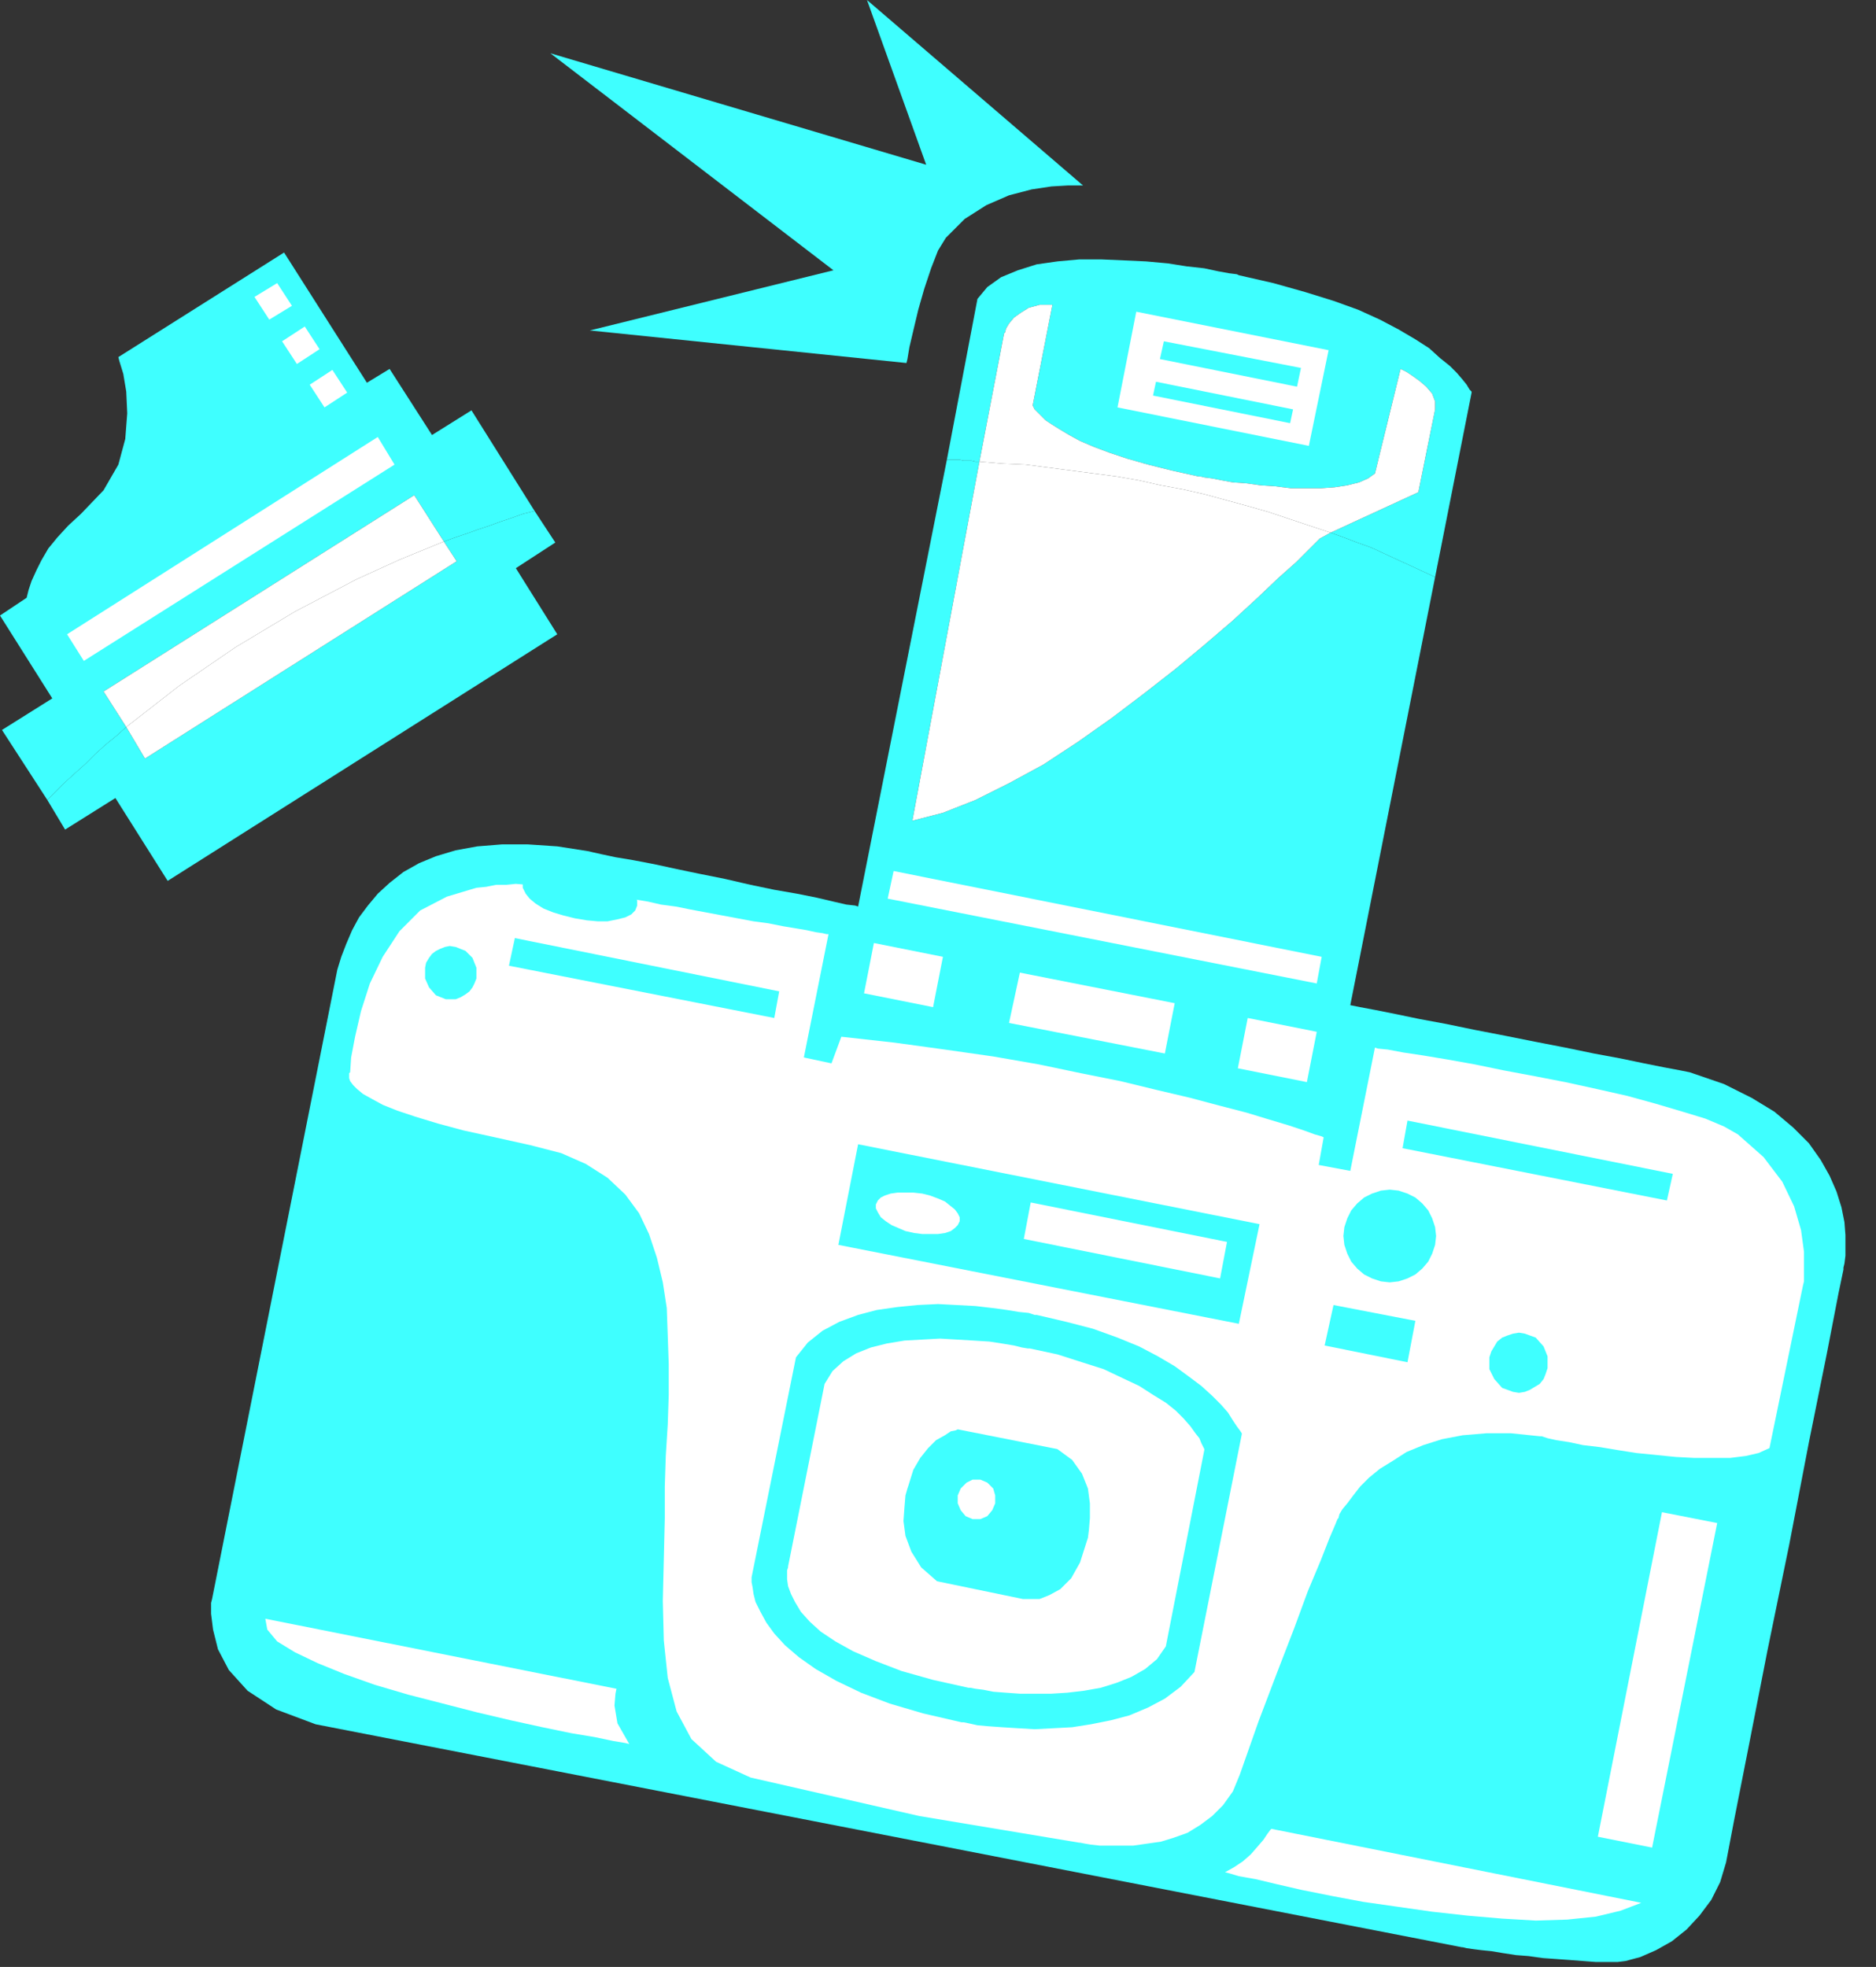 <?xml version="1.0" encoding="utf-8"?>
<!DOCTYPE svg PUBLIC "-//W3C//DTD SVG 1.0//EN" "http://www.w3.org/TR/2001/REC-SVG-20010904/DTD/svg10.dtd">
<svg aria-labelledby="title desc" fill-rule="evenodd" height="1.994in" preserveAspectRatio="none" stroke-linecap="round" viewBox="0 0 1902 1994" width="1.902in" xmlns="http://www.w3.org/2000/svg" xmlns:xlink="http://www.w3.org/1999/xlink"><rect x="0" y="0" width="1902" height="1994" fill="#333333" stroke="none"/><title>cameras,entertainment,films,leisure,movies,photography,rolls of film</title><desc>Original keywords: cameras,entertainment,films,leisure,movies,photography,rolls of film. This clipart was ripped from the Microsoft website, then uploaded to https://archive.org/details/MS_Clipart_Collection. (The original WMF file can be found within that item, under the folder MC900319320). From there, it was then converted by Trumad to svg using https://github.com/hidekatsu-izuno/wmf2svg in a bulk operation. All the converted files can be found at https://archive.org/details/MS_Clipart_Collection_SVG</desc>
<style type="text/css">
.brush0 { fill: rgb(255,255,255); }
.pen0 { stroke: rgb(0,0,0); stroke-width: 1; stroke-linejoin: round; }
.brush1 { fill: none; }
.pen1 { stroke: none; }
.brush2 { fill: rgb(63,255,255); }
</style>
<g>
<polygon class="pen1 brush2" points="1018,338 1019,337 1020,333 1023,328 1028,322 1035,317 1043,312 1054,309 1067,309 1047,411 1047,411 1048,413 1049,415 1052,418 1055,421 1060,426 1066,430 1074,435 1084,441 1095,447 1109,453 1125,459 1143,465 1164,471 1188,477 1215,483 1217,483 1221,484 1229,485 1239,487 1250,489 1264,490 1278,492 1293,493 1309,495 1324,495 1339,495 1353,494 1366,492 1378,489 1387,485 1394,480 1420,374 1422,375 1426,377 1432,381 1439,386 1446,392 1452,399 1455,407 1455,415 1438,499 1349,540 1363,545 1376,550 1390,555 1403,561 1416,567 1429,573 1442,579 1455,585 1492,398 1492,397 1490,395 1487,390 1483,385 1477,378 1470,371 1460,363 1449,353 1435,344 1418,334 1399,324 1377,314 1352,305 1323,296 1291,287 1256,279 1254,278 1246,277 1235,275 1221,272 1203,270 1184,267 1162,265 1140,264 1117,263 1094,263 1072,265 1051,268 1032,274 1015,281 1001,291 991,303 960,466 964,466 968,466 973,466 977,467 981,467 985,467 989,468 993,468 1018,338"/>
<polygon class="pen1 brush2" points="597,863 565,858 535,856 509,856 484,858 462,862 442,868 425,875 409,884 395,895 383,906 373,918 364,930 357,943 351,957 346,970 342,983 215,1621 214,1625 214,1636 216,1652 221,1672 232,1693 251,1714 280,1733 320,1748 1482,1974 1483,1974 1487,1975 1494,1976 1502,1977 1512,1978 1524,1980 1537,1982 1550,1983 1564,1985 1578,1986 1592,1987 1605,1988 1618,1989 1629,1989 1640,1989 1648,1988 1663,1984 1679,1977 1695,1968 1710,1956 1723,1942 1735,1926 1744,1908 1750,1888 1758,1846 1773,1770 1792,1673 1814,1566 1834,1462 1852,1373 1864,1311 1869,1287 1869,1285 1870,1281 1871,1273 1871,1264 1871,1252 1870,1239 1867,1224 1862,1208 1855,1192 1846,1176 1834,1159 1818,1143 1799,1127 1776,1113 1748,1099 1716,1088 1713,1087 1703,1085 1687,1082 1667,1078 1643,1073 1616,1068 1587,1062 1556,1056 1526,1050 1495,1044 1466,1038 1439,1033 1415,1028 1395,1024 1379,1021 1369,1019 1455,585 1442,579 1429,573 1416,567 1403,561 1390,555 1376,550 1363,545 1349,540 1338,546 1335,549 1327,557 1314,570 1296,586 1275,606 1250,629 1222,653 1192,678 1160,703 1127,728 1093,752 1058,775 1023,794 989,811 956,824 925,832 993,468 989,468 985,467 981,467 977,467 973,466 968,466 964,466 960,466 870,919 867,918 858,917 845,914 828,910 808,906 785,902 761,897 735,891 710,886 686,881 663,876 642,872 624,869 610,866 601,864 597,863"/>
<polygon class="pen1 brush0" points="1455,415 1455,407 1452,399 1446,392 1439,386 1432,381 1426,377 1422,375 1420,374 1394,480 1387,485 1378,489 1366,492 1353,494 1339,495 1324,495 1309,495 1293,493 1278,492 1264,490 1250,489 1239,487 1229,485 1221,484 1217,483 1215,483 1188,477 1164,471 1143,465 1125,459 1109,453 1095,447 1084,441 1074,435 1066,430 1060,426 1055,421 1052,418 1049,415 1048,413 1047,411 1047,411 1067,309 1054,309 1043,312 1035,317 1028,322 1023,328 1020,333 1019,337 1018,338 993,468 1017,470 1040,471 1063,474 1086,477 1109,480 1132,483 1155,487 1177,492 1199,496 1221,501 1243,507 1265,513 1286,519 1307,526 1328,533 1349,540 1438,499 1455,415"/>
<polygon class="pen1 brush0" points="925,832 956,824 989,811 1023,794 1058,775 1093,752 1127,728 1160,703 1192,678 1222,653 1250,629 1275,606 1296,586 1314,570 1327,557 1335,549 1338,546 1349,540 1328,533 1307,526 1286,519 1265,513 1243,507 1221,501 1199,496 1177,492 1155,487 1132,483 1109,480 1086,477 1063,474 1040,471 1017,470 993,468 925,832"/>
<polygon class="pen1 brush2" points="128,737 105,701 420,502 450,549 461,545 473,541 484,537 496,533 507,529 519,525 530,521 542,518 478,416 438,441 395,374 372,388 288,256 120,362 121,366 125,379 128,397 129,419 127,445 120,471 105,497 82,521 69,533 58,545 49,556 42,568 37,578 32,589 29,598 27,606 0,624 53,708 2,740 48,811 57,802 67,792 77,783 87,774 97,764 107,755 118,746 128,737"/>
<polygon class="pen1 brush2" points="117,809 170,893 565,643 523,576 563,550 542,518 530,521 519,525 507,529 496,533 484,537 473,541 461,545 450,549 463,569 147,769 128,737 118,746 107,755 97,764 87,774 77,783 67,792 57,802 48,811 66,841 117,809"/>
<polygon class="pen1 brush0" points="105,701 128,737 146,723 164,709 182,695 201,682 220,669 239,656 259,644 279,632 299,620 320,609 341,598 362,587 384,577 406,567 428,558 450,549 420,502 105,701"/>
<polygon class="pen1 brush0" points="147,769 463,569 450,549 428,558 406,567 384,577 362,587 341,598 320,609 299,620 279,632 259,644 239,656 220,669 201,682 182,695 164,709 146,723 128,737 147,769"/>
<polygon class="pen1 brush0" points="932,1841 1094,1868 1095,1868 1100,1869 1106,1870 1115,1871 1125,1871 1137,1871 1149,1871 1163,1869 1177,1867 1190,1863 1204,1858 1217,1850 1229,1841 1240,1830 1250,1816 1257,1799 1276,1745 1295,1695 1312,1651 1326,1613 1339,1582 1348,1559 1354,1545 1356,1540 1357,1539 1358,1535 1361,1530 1366,1524 1372,1516 1379,1507 1388,1498 1399,1489 1412,1481 1426,1472 1443,1465 1462,1459 1483,1455 1507,1453 1532,1453 1561,1456 1563,1456 1569,1458 1578,1460 1591,1462 1605,1465 1622,1467 1640,1470 1659,1473 1679,1475 1699,1477 1718,1478 1737,1478 1754,1478 1770,1476 1783,1473 1794,1468 1828,1303 1829,1299 1829,1287 1829,1269 1826,1247 1819,1223 1807,1198 1788,1173 1762,1150 1748,1142 1729,1134 1706,1127 1679,1119 1650,1111 1619,1104 1587,1097 1556,1091 1524,1085 1495,1079 1467,1074 1443,1070 1423,1067 1407,1064 1397,1063 1394,1062 1369,1187 1337,1181 1342,1153 1340,1152 1333,1150 1322,1146 1307,1141 1287,1135 1264,1128 1237,1121 1207,1113 1173,1105 1136,1096 1096,1088 1053,1079 1007,1071 958,1064 907,1057 853,1051 843,1078 815,1072 840,947 838,947 834,946 827,945 818,943 806,941 794,939 779,936 764,934 748,931 732,928 716,925 700,922 685,919 670,917 657,914 645,912 628,909 612,906 597,904 583,902 569,900 557,898 545,897 534,897 523,896 513,897 503,897 493,899 483,900 473,903 463,906 453,909 426,923 405,944 388,970 375,997 366,1025 360,1051 356,1072 355,1087 355,1087 354,1088 354,1090 354,1093 355,1096 358,1100 362,1104 368,1109 377,1114 388,1120 403,1126 421,1132 444,1139 470,1146 502,1153 538,1161 569,1169 594,1180 616,1194 634,1211 648,1230 658,1251 666,1275 672,1300 676,1326 677,1354 678,1383 678,1414 677,1444 675,1476 674,1507 674,1539 673,1581 672,1623 673,1663 677,1701 686,1735 701,1763 726,1786 761,1802 932,1841"/>
<polygon class="pen1 brush2" points="1259,1454 1259,1453 1257,1450 1254,1446 1250,1440 1245,1432 1238,1424 1229,1415 1218,1405 1206,1396 1191,1385 1174,1375 1155,1365 1133,1356 1108,1347 1081,1340 1051,1333 1049,1333 1043,1331 1033,1330 1021,1328 1006,1326 989,1324 970,1323 951,1322 930,1323 910,1325 889,1328 870,1333 851,1340 834,1349 819,1361 807,1376 762,1599 762,1600 762,1604 763,1609 764,1616 766,1624 771,1634 777,1645 785,1656 796,1668 810,1680 827,1692 848,1704 873,1716 902,1727 936,1737 975,1746 977,1746 982,1747 991,1749 1002,1750 1016,1751 1032,1752 1049,1753 1068,1752 1087,1751 1106,1748 1126,1744 1145,1739 1164,1731 1181,1722 1197,1710 1211,1695 1259,1454"/>
<polygon class="pen1 brush0" points="1221,1470 1221,1469 1220,1467 1218,1463 1216,1458 1212,1453 1207,1446 1200,1438 1192,1430 1182,1422 1169,1414 1155,1405 1138,1397 1119,1388 1097,1381 1072,1373 1044,1367 1042,1367 1036,1366 1028,1364 1016,1362 1003,1360 987,1359 970,1358 953,1357 935,1358 917,1359 899,1362 883,1366 868,1372 855,1380 844,1390 836,1403 799,1588 799,1589 798,1592 798,1596 798,1601 799,1608 802,1616 806,1624 812,1634 821,1644 832,1654 847,1664 865,1674 888,1684 914,1694 946,1703 982,1711 984,1711 989,1712 997,1713 1007,1715 1020,1716 1034,1717 1049,1717 1066,1717 1082,1716 1099,1714 1116,1711 1132,1706 1147,1700 1161,1692 1173,1682 1182,1669 1221,1470"/>
<polygon class="pen1 brush2" points="971,1449 969,1450 964,1451 958,1455 949,1460 941,1468 933,1478 926,1490 921,1506 920,1509 918,1516 917,1528 916,1542 918,1557 924,1573 934,1589 950,1603 1037,1621 1039,1621 1045,1621 1054,1621 1064,1617 1075,1611 1086,1600 1095,1584 1102,1562 1103,1559 1104,1551 1105,1539 1105,1524 1103,1509 1097,1494 1087,1480 1072,1469 971,1449"/>
<polygon class="pen1 brush0" points="269,1641 625,1712 624,1717 623,1729 626,1747 638,1768 634,1767 622,1765 603,1761 579,1757 550,1751 518,1744 484,1736 449,1727 414,1718 380,1708 349,1697 322,1686 299,1675 281,1664 271,1652 269,1641"/>
<polygon class="pen1 brush0" points="1289,1854 1288,1855 1285,1859 1281,1865 1275,1872 1268,1880 1260,1887 1251,1893 1242,1898 1246,1899 1256,1902 1273,1905 1294,1910 1320,1916 1350,1922 1382,1928 1417,1933 1452,1938 1488,1942 1523,1945 1557,1947 1589,1946 1618,1943 1643,1937 1664,1929 1289,1854"/>
<polygon class="pen1 brush0" points="1181,1068 1191,1017 1034,986 1023,1037 1181,1068"/>
<polygon class="pen1 brush0" points="1325,1097 1335,1046 1265,1032 1255,1083 1325,1097"/>
<polygon class="pen1 brush0" points="946,1021 956,970 886,956 876,1007 946,1021"/>
<polygon class="pen1 brush0" points="900,911 906,883 1340,970 1335,997 900,911"/>
<polygon class="pen1 brush0" points="1327,452 1347,355 1152,316 1133,413 1327,452"/>
<polygon class="pen1 brush2" points="1315,392 1319,373 1180,346 1176,364 1315,392"/>
<polygon class="pen1 brush2" points="1308,429 1311,415 1172,387 1169,401 1308,429"/>
<polygon class="pen1 brush2" points="1400,1299 1409,1300 1418,1299 1427,1296 1435,1292 1442,1286 1448,1279 1452,1271 1455,1262 1456,1253 1455,1244 1452,1235 1448,1227 1442,1220 1435,1214 1427,1210 1418,1207 1409,1206 1400,1207 1391,1210 1383,1214 1376,1220 1370,1227 1366,1235 1363,1244 1362,1253 1363,1262 1366,1271 1370,1279 1376,1286 1383,1292 1391,1296 1400,1299"/>
<polygon class="pen1 brush2" points="1534,1411 1540,1412 1546,1411 1551,1409 1556,1406 1561,1403 1565,1398 1567,1393 1569,1387 1569,1375 1565,1365 1557,1356 1546,1352 1540,1351 1534,1352 1528,1354 1523,1356 1518,1360 1515,1365 1512,1370 1510,1376 1510,1388 1515,1398 1523,1407 1534,1411"/>
<polygon class="pen1 brush2" points="1427,1381 1435,1339 1352,1323 1343,1364 1427,1381"/>
<polygon class="pen1 brush0" points="986,1540 994,1540 1001,1537 1006,1531 1009,1524 1009,1516 1007,1509 1001,1503 994,1500 986,1500 980,1503 974,1509 971,1516 971,1524 974,1531 979,1537 986,1540"/>
<polygon class="pen1 brush2" points="850,1262 870,1160 1277,1241 1256,1342 850,1262"/>
<polygon class="pen1 brush0" points="927,1250 935,1251 944,1251 951,1251 958,1250 964,1248 968,1245 971,1242 973,1238 973,1234 971,1230 968,1226 963,1222 958,1218 951,1215 943,1212 935,1210 926,1209 918,1209 910,1209 903,1210 897,1212 893,1214 890,1217 888,1221 888,1225 890,1229 893,1234 898,1238 904,1242 911,1245 918,1248 927,1250"/>
<polygon class="pen1 brush0" points="1237,1296 1244,1259 1045,1219 1038,1256 1237,1296"/>
<polygon class="pen1 brush2" points="452,1013 457,1013 462,1013 467,1011 472,1008 476,1005 479,1001 481,997 483,992 483,981 479,971 472,964 462,960 456,959 451,960 446,962 442,964 438,967 435,971 432,976 431,981 431,992 435,1001 442,1009 452,1013"/>
<polygon class="pen1 brush2" points="785,1032 790,1005 522,951 516,979 785,1032"/>
<polygon class="pen1 brush2" points="1690,1217 1696,1190 1427,1136 1422,1164 1690,1217"/>
<polygon class="pen1 brush0" points="1675,1873 1741,1544 1685,1533 1620,1862 1675,1873"/>
<polygon class="pen1 brush2" points="583,931 595,933 606,934 616,934 626,932 634,930 640,927 644,923 646,918 646,913 643,907 639,902 633,897 625,892 615,888 605,885 593,882 581,880 570,879 560,879 551,881 543,883 537,886 532,890 530,895 530,900 533,906 537,911 543,916 551,921 561,925 571,928 583,931"/>
<polygon class="pen1 brush0" points="383,443 68,643 85,670 400,471 383,443"/>
<polygon class="pen1 brush2" points="481,449 454,466 464,483 492,466 481,449"/>
<polygon class="pen1 brush2" points="56,735 28,753 39,770 66,752 56,735"/>
<polygon class="pen1 brush0" points="281,287 258,301 273,324 296,310 281,287"/>
<polygon class="pen1 brush0" points="309,331 286,346 301,369 324,354 309,331"/>
<polygon class="pen1 brush0" points="337,375 314,390 329,413 352,398 337,375"/>
<polygon class="pen1 brush2" points="1098,188 879,0 939,167 558,54 845,274 598,335 919,368 920,364 922,352 926,335 931,314 937,293 944,272 951,254 959,241 978,222 1000,208 1023,198 1046,192 1066,189 1083,188 1094,188 1098,188"/>
</g>
</svg>